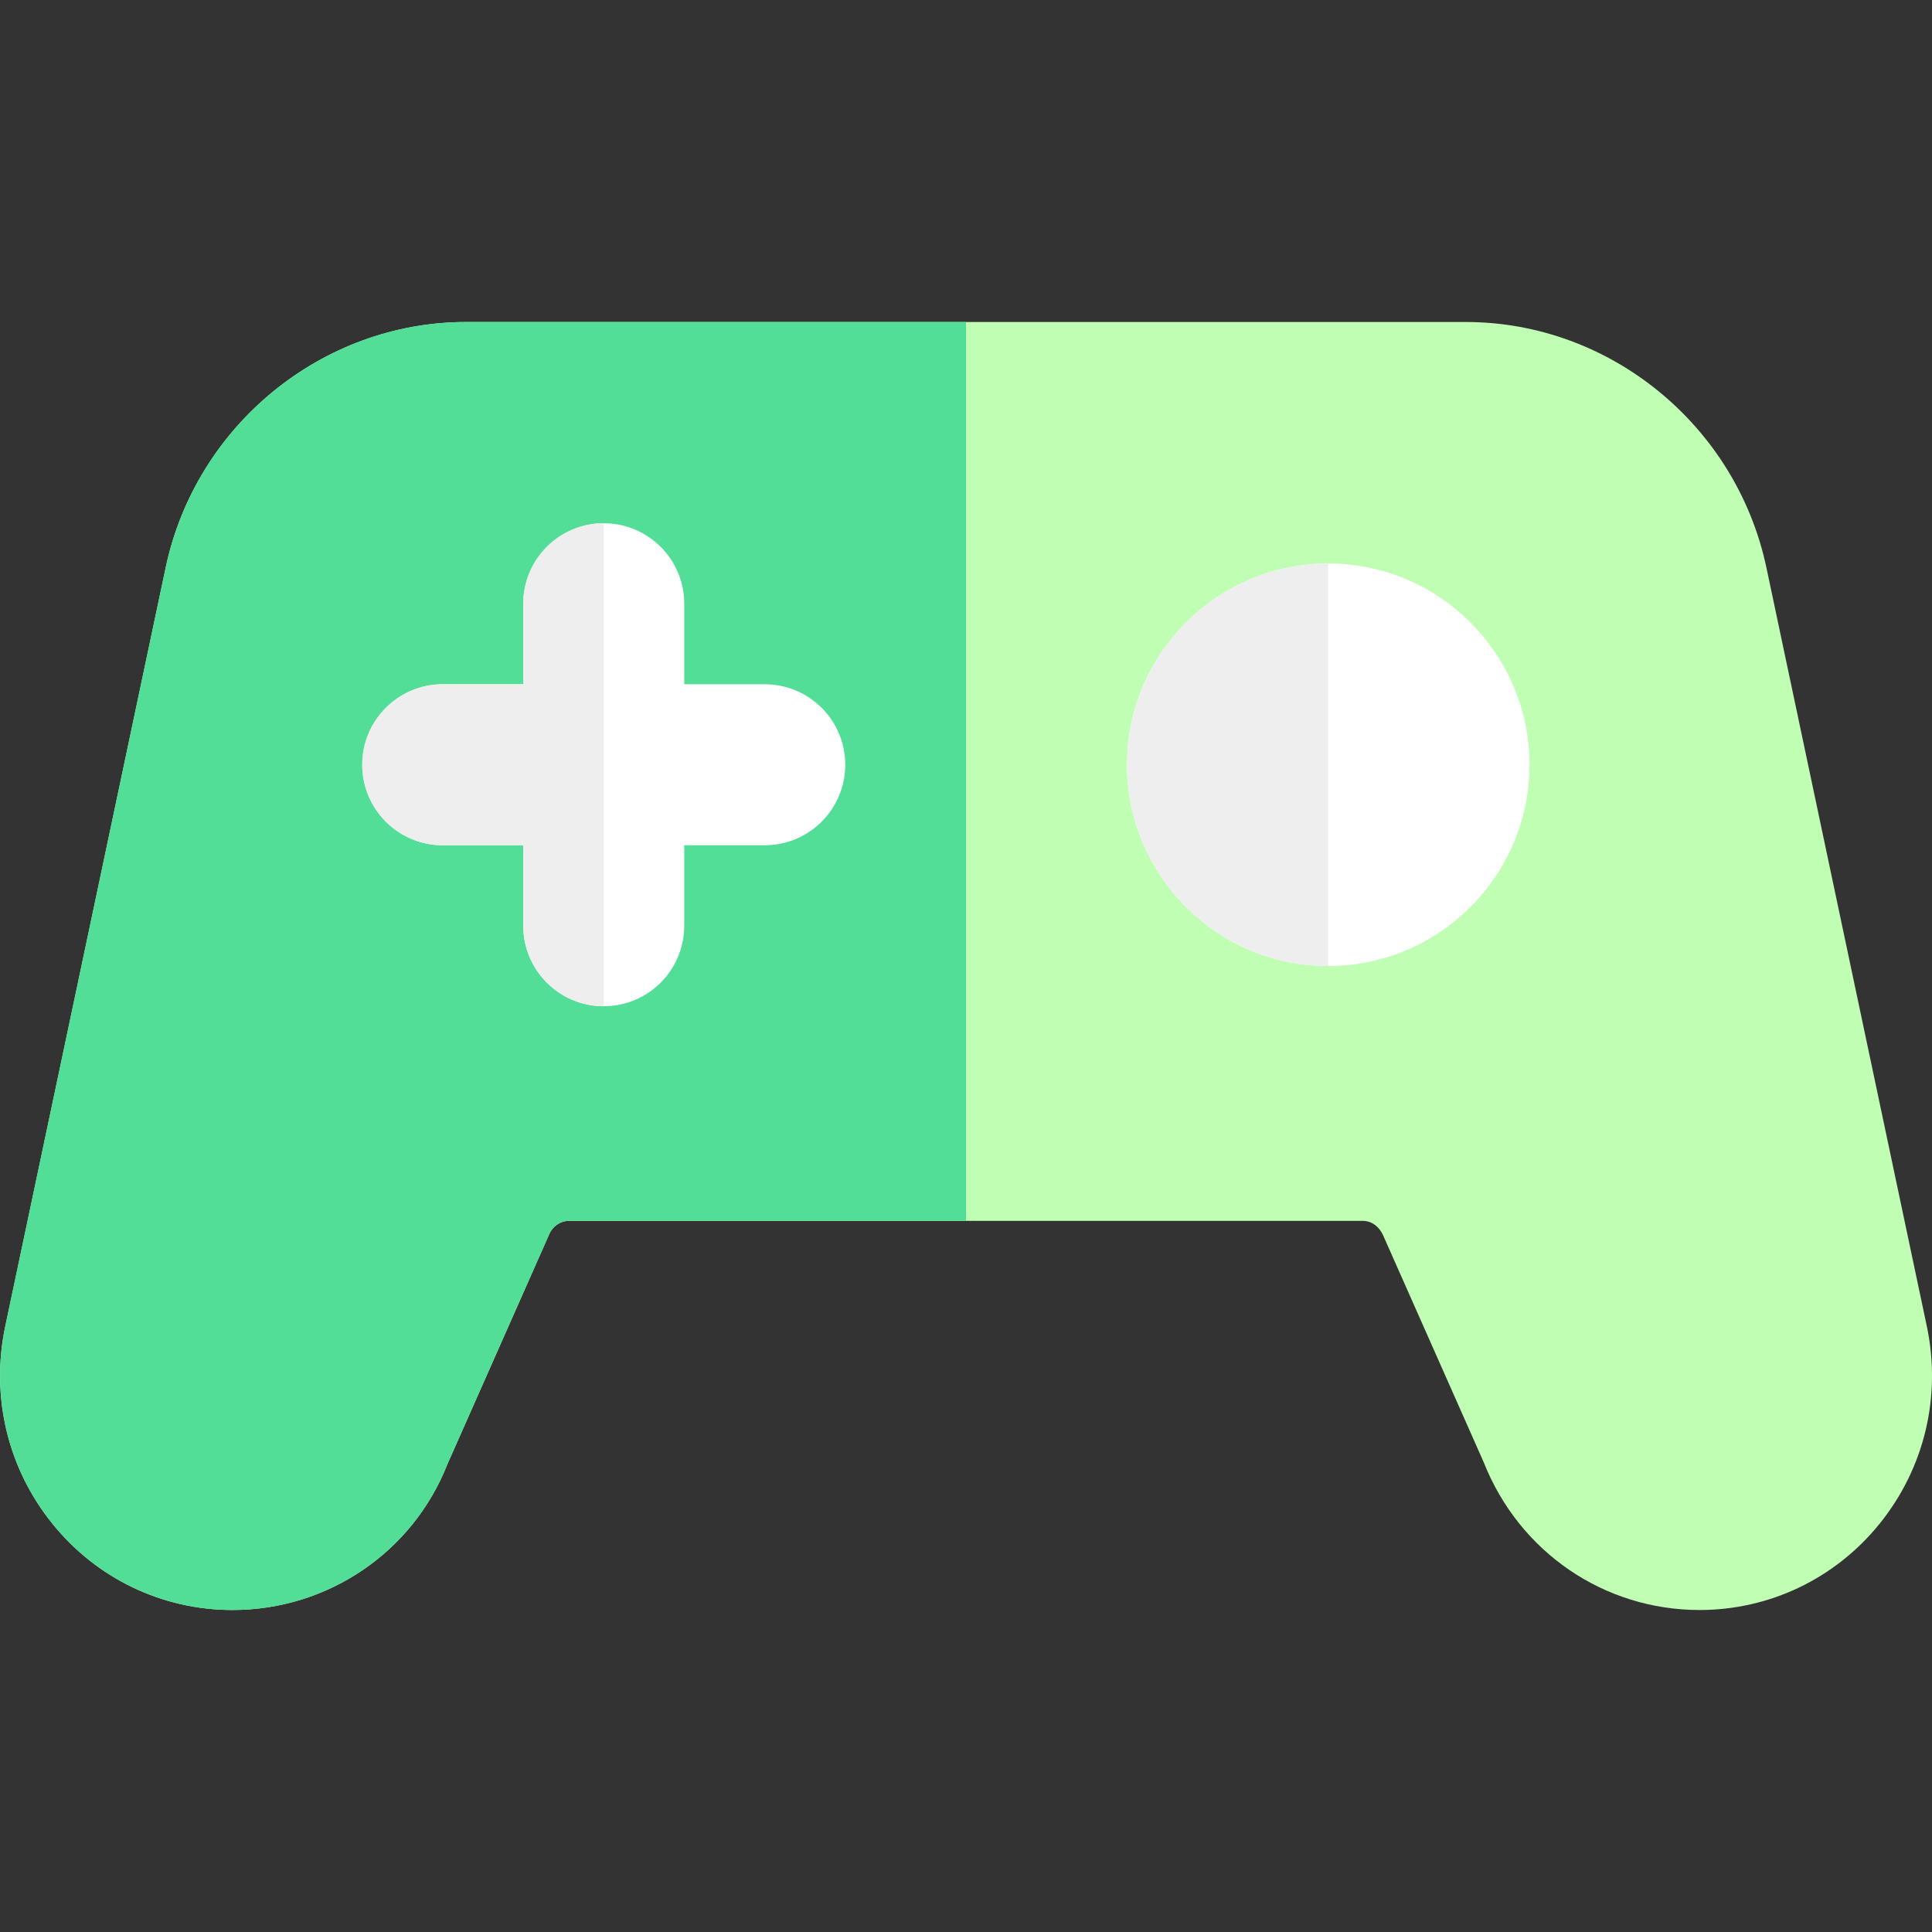 <?xml version="1.0"?>
<svg xmlns="http://www.w3.org/2000/svg" id="color" enable-background="new 0 0 24 24" height="512px" viewBox="0 0 24 24" width="512px" class=""><rect x="0" y="0" width="24" height="24" fill="#333333" stroke="none"/><g><path d="m23.936 16.477-1.993-9.426c-.375-1.768-1.945-3.051-3.734-3.051h-12.418c-1.789 0-3.359 1.283-3.733 3.051l-1.993 9.426c-.184.871.03 1.766.589 2.455.55.679 1.364 1.068 2.233 1.068 1.188 0 2.24-.72 2.669-1.807l1.262-2.85c.042-.107.141-.177.251-.177h9.86c.11 0 .209.069.264.205l1.238 2.793c.442 1.116 1.494 1.836 2.682 1.836.869 0 1.683-.389 2.233-1.068.559-.689.774-1.584.59-2.455z" fill="#2196f3" data-original="#2196F3" class="" style="fill:#C0FFB3" data-old_color="#2196f3"/><path d="m12 4h-6.209c-1.789 0-3.359 1.283-3.733 3.051l-1.993 9.426c-.042.2-.064.402-.064.602v.025c.003.661.229 1.304.654 1.828.549.679 1.363 1.068 2.232 1.068 1.188 0 2.24-.72 2.669-1.807l1.262-2.85c.042-.107.141-.177.251-.177h4.931z" fill="#1d83d4" data-original="#1D83D4" class="" style="fill:#52DE97" data-old_color="#1d83d4"/><path d="m9.5 10.5h-1v1c0 .552-.448 1-1 1s-1-.448-1-1v-1h-1c-.552 0-1-.448-1-1s.448-1 1-1h1v-1c0-.552.448-1 1-1s1 .448 1 1v1h1c.552 0 1 .448 1 1s-.448 1-1 1z" fill="#fff" data-original="#FFF" class=""/><path d="m7.5 6.5c-.552 0-1 .448-1 1v1h-1c-.552 0-1 .448-1 1s.448 1 1 1h1v1c0 .552.448 1 1 1z" fill="#dedede" data-original="#DEDEDE" class="active-path" style="fill:#EEEEEE" data-old_color="#dedede"/><path d="m16.5 12c-1.378 0-2.5-1.122-2.5-2.5s1.122-2.5 2.5-2.5 2.5 1.122 2.5 2.5-1.122 2.5-2.5 2.5z" fill="#fff" data-original="#FFF" class=""/><path d="m16.5 7c-1.378 0-2.5 1.122-2.5 2.5s1.122 2.5 2.5 2.5z" fill="#dedede" data-original="#DEDEDE" class="active-path" style="fill:#EEEEEE" data-old_color="#dedede"/><script xmlns=""/></g> </svg>
